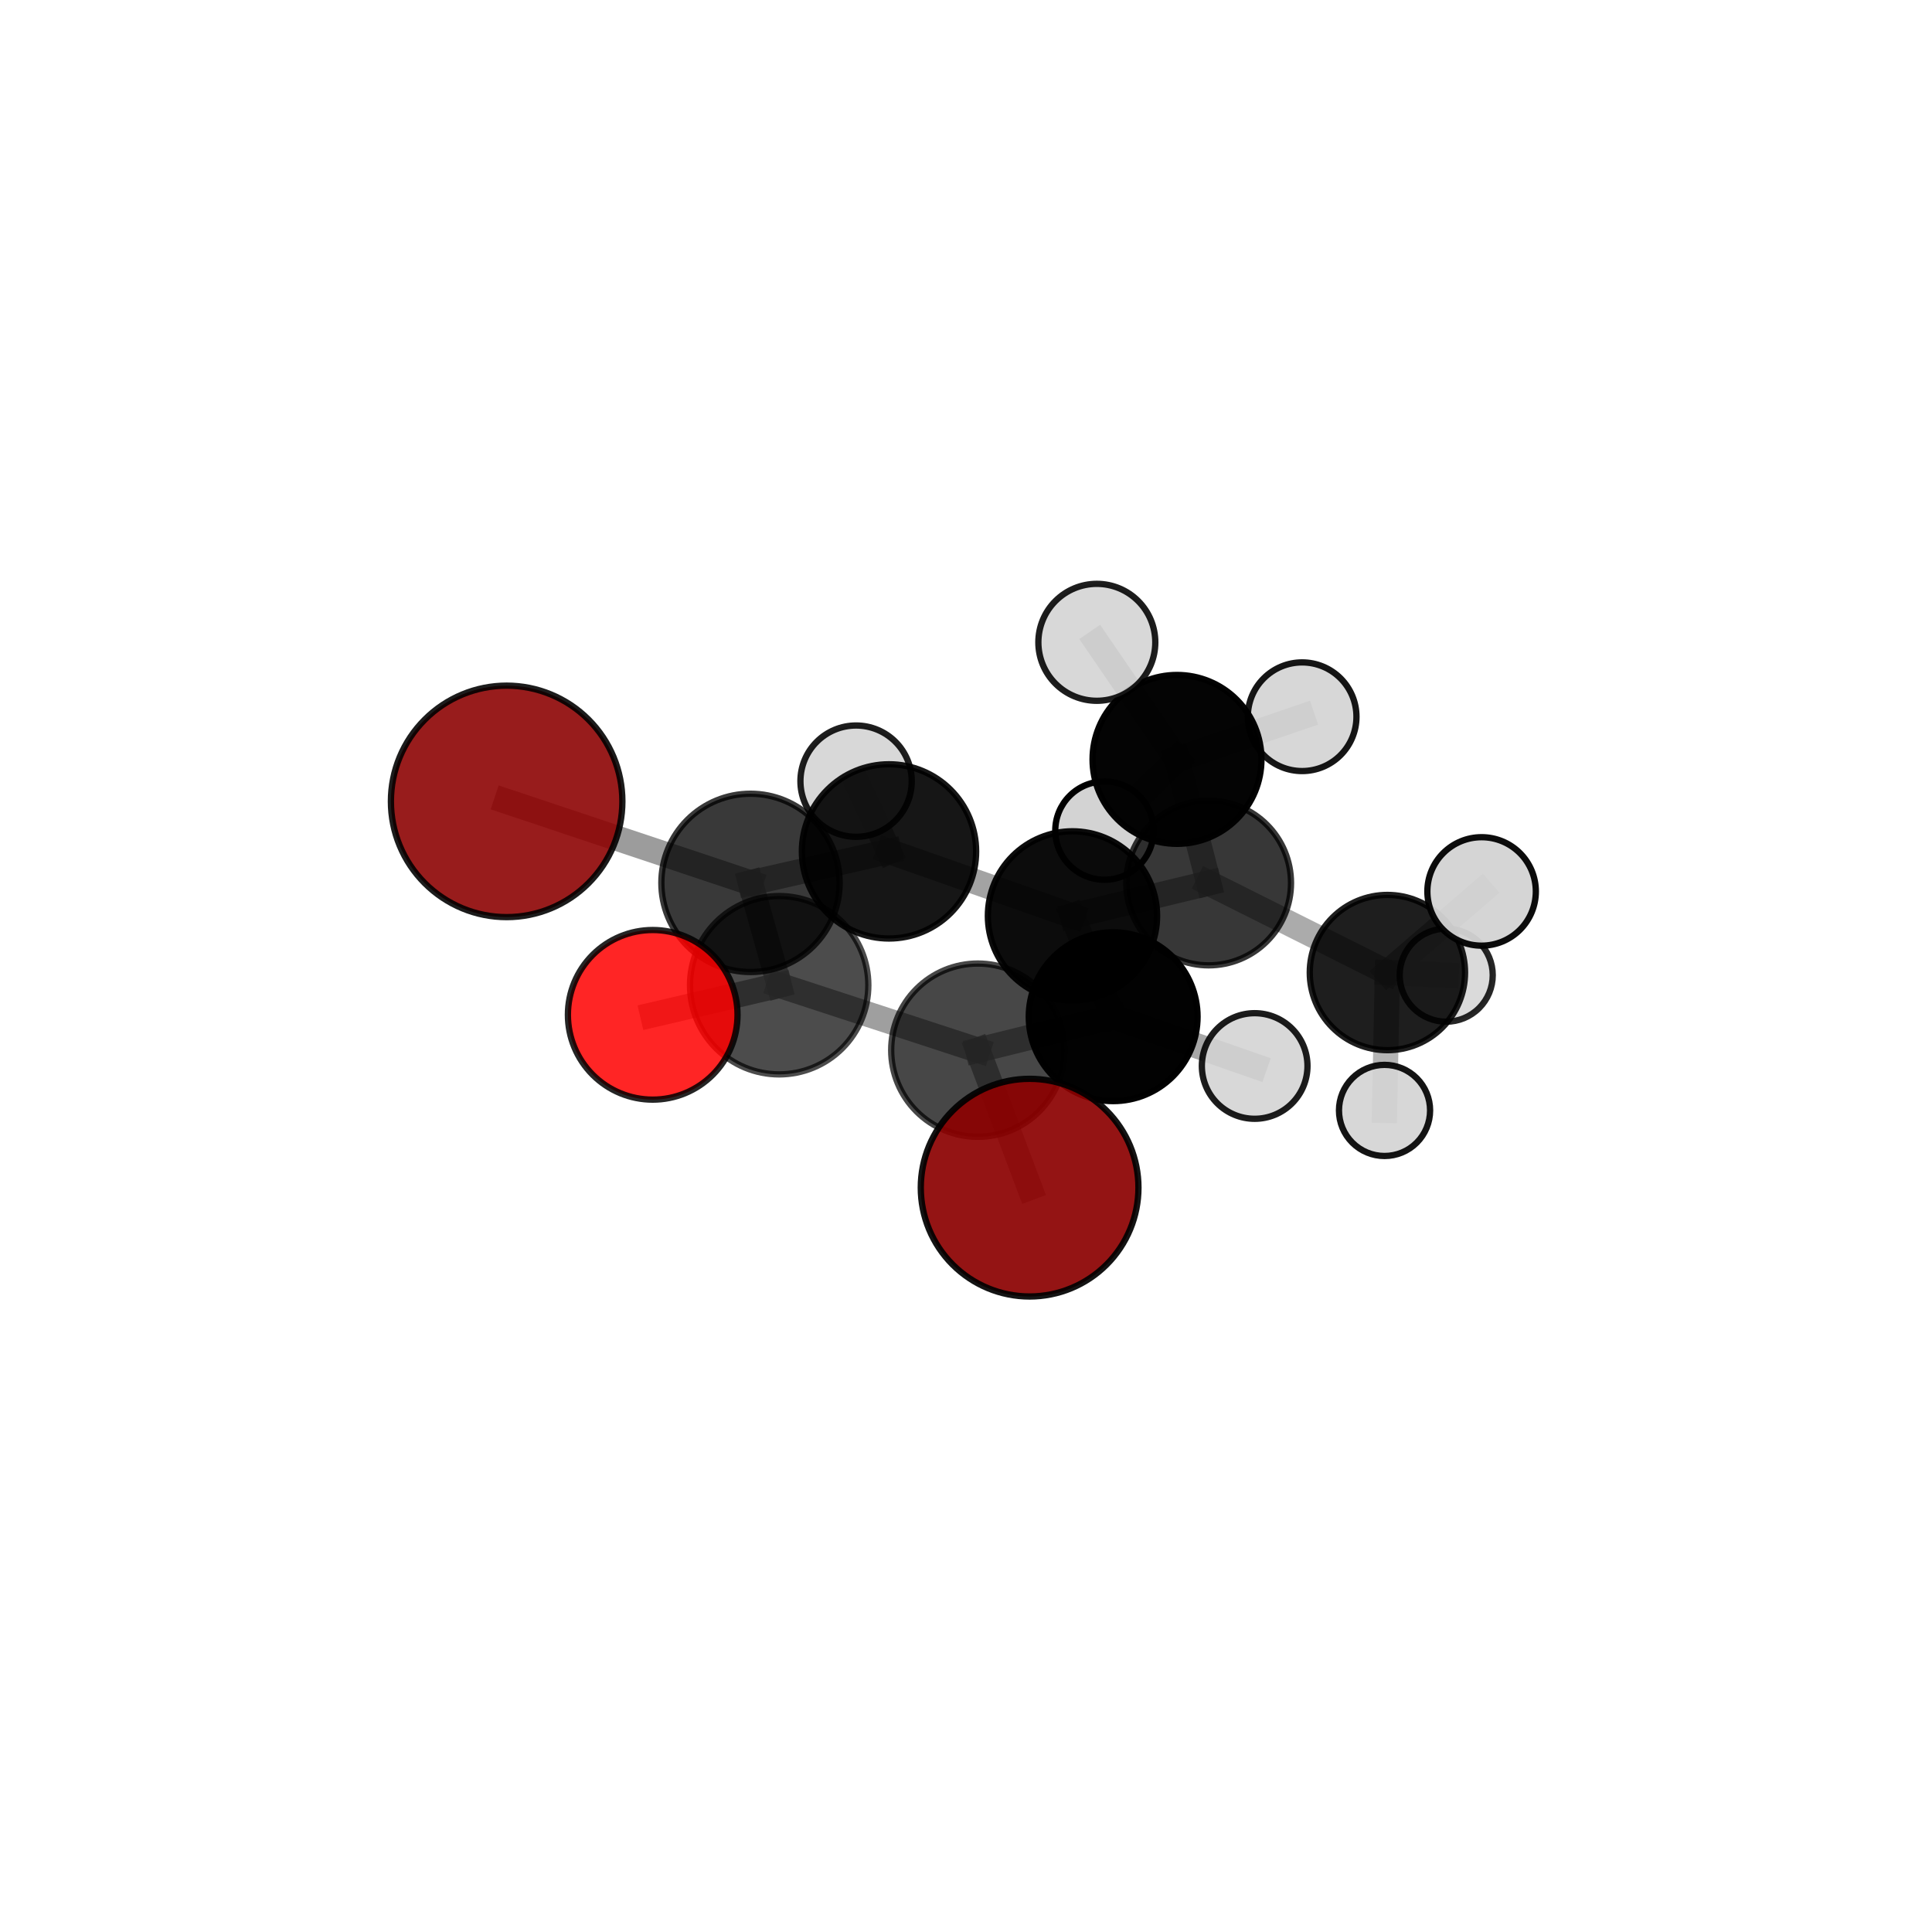 <?xml version="1.0" encoding="utf-8" standalone="no"?>
<!DOCTYPE svg PUBLIC "-//W3C//DTD SVG 1.1//EN"
  "http://www.w3.org/Graphics/SVG/1.1/DTD/svg11.dtd">
<svg xmlns:xlink="http://www.w3.org/1999/xlink" width="153pt" height="153pt" viewBox="0 0 153 153" xmlns="http://www.w3.org/2000/svg" version="1.1">
 <defs>
  <style type="text/css">*{stroke-linejoin: round; stroke-linecap: butt}</style>
 </defs>
 <g id="figure_1">
  <g id="patch_1">
   <path d="M 0 153 
L 153 153 
L 153 0 
L 0 0 
L 0 153 
z
" style="fill: none"/>
  </g>
  <g id="patch_2">
   <path d="M 7.2 145.8 
L 145.8 145.8 
L 145.8 7.2 
L 7.2 7.2 
L 7.2 145.8 
z
" style="fill: none"/>
  </g>
  <g id="axes_1">
   <g id="line2d_1">
    <path d="M 40.122 63.463 
L 59.434 69.917 
" clip-path="url(#p699f4b29f2)" style="fill: none; stroke: #808080; stroke-opacity: 0.781; stroke-width: 2; stroke-linecap: square"/>
   </g>
   <g id="line2d_2">
    <path d="M 59.434 69.917 
L 61.704 78.022 
" clip-path="url(#p699f4b29f2)" style="fill: none; stroke: #808080; stroke-opacity: 0.762; stroke-width: 2; stroke-linecap: square"/>
   </g>
   <g id="line2d_3">
    <path d="M 81.538 94.053 
L 77.436 83.166 
" clip-path="url(#p699f4b29f2)" style="fill: none; stroke: #808080; stroke-opacity: 0.731; stroke-width: 2; stroke-linecap: square"/>
   </g>
   <g id="line2d_4">
    <path d="M 77.436 83.166 
L 61.704 78.022 
" clip-path="url(#p699f4b29f2)" style="fill: none; stroke: #808080; stroke-opacity: 0.747; stroke-width: 2; stroke-linecap: square"/>
   </g>
   <g id="line2d_5">
    <path d="M 51.691 80.366 
L 61.704 78.022 
" clip-path="url(#p699f4b29f2)" style="fill: none; stroke: #808080; stroke-opacity: 0.774; stroke-width: 2; stroke-linecap: square"/>
   </g>
   <g id="line2d_6">
    <path d="M 95.717 69.927 
L 84.932 72.532 
" clip-path="url(#p699f4b29f2)" style="fill: none; stroke: #808080; stroke-opacity: 0.693; stroke-width: 2; stroke-linecap: square"/>
   </g>
   <g id="line2d_7">
    <path d="M 95.717 69.927 
L 93.21 60.139 
" clip-path="url(#p699f4b29f2)" style="fill: none; stroke: #808080; stroke-opacity: 0.692; stroke-width: 2; stroke-linecap: square"/>
   </g>
   <g id="line2d_8">
    <path d="M 95.717 69.927 
L 109.872 77.018 
" clip-path="url(#p699f4b29f2)" style="fill: none; stroke: #808080; stroke-opacity: 0.653; stroke-width: 2; stroke-linecap: square"/>
   </g>
   <g id="line2d_9">
    <path d="M 84.932 72.532 
L 88.154 80.515 
" clip-path="url(#p699f4b29f2)" style="fill: none; stroke: #808080; stroke-opacity: 0.705; stroke-width: 2; stroke-linecap: square"/>
   </g>
   <g id="line2d_10">
    <path d="M 84.932 72.532 
L 70.402 67.424 
" clip-path="url(#p699f4b29f2)" style="fill: none; stroke: #808080; stroke-opacity: 0.722; stroke-width: 2; stroke-linecap: square"/>
   </g>
   <g id="line2d_11">
    <path d="M 93.21 60.139 
L 103.119 56.76 
" clip-path="url(#p699f4b29f2)" style="fill: none; stroke: #808080; stroke-opacity: 0.708; stroke-width: 2; stroke-linecap: square"/>
   </g>
   <g id="line2d_12">
    <path d="M 93.21 60.139 
L 87.463 65.776 
" clip-path="url(#p699f4b29f2)" style="fill: none; stroke: #808080; stroke-opacity: 0.662; stroke-width: 2; stroke-linecap: square"/>
   </g>
   <g id="line2d_13">
    <path d="M 93.21 60.139 
L 86.861 50.867 
" clip-path="url(#p699f4b29f2)" style="fill: none; stroke: #808080; stroke-opacity: 0.749; stroke-width: 2; stroke-linecap: square"/>
   </g>
   <g id="line2d_14">
    <path d="M 109.872 77.018 
L 117.332 70.595 
" clip-path="url(#p699f4b29f2)" style="fill: none; stroke: #808080; stroke-opacity: 0.668; stroke-width: 2; stroke-linecap: square"/>
   </g>
   <g id="line2d_15">
    <path d="M 109.872 77.018 
L 109.645 87.937 
" clip-path="url(#p699f4b29f2)" style="fill: none; stroke: #808080; stroke-opacity: 0.593; stroke-width: 2; stroke-linecap: square"/>
   </g>
   <g id="line2d_16">
    <path d="M 109.872 77.018 
L 114.529 77.226 
" clip-path="url(#p699f4b29f2)" style="fill: none; stroke: #808080; stroke-opacity: 0.601; stroke-width: 2; stroke-linecap: square"/>
   </g>
   <g id="line2d_17">
    <path d="M 88.154 80.515 
L 77.436 83.166 
" clip-path="url(#p699f4b29f2)" style="fill: none; stroke: #808080; stroke-opacity: 0.717; stroke-width: 2; stroke-linecap: square"/>
   </g>
   <g id="line2d_18">
    <path d="M 88.154 80.515 
L 99.361 84.418 
" clip-path="url(#p699f4b29f2)" style="fill: none; stroke: #808080; stroke-opacity: 0.694; stroke-width: 2; stroke-linecap: square"/>
   </g>
   <g id="line2d_19">
    <path d="M 70.402 67.424 
L 59.434 69.917 
" clip-path="url(#p699f4b29f2)" style="fill: none; stroke: #808080; stroke-opacity: 0.75; stroke-width: 2; stroke-linecap: square"/>
   </g>
   <g id="line2d_20">
    <path d="M 70.402 67.424 
L 67.795 61.861 
" clip-path="url(#p699f4b29f2)" style="fill: none; stroke: #808080; stroke-opacity: 0.737; stroke-width: 2; stroke-linecap: square"/>
   </g>
   <g id="Path3DCollection_1">
    <path d="M 87.463 69.669 
C 88.495 69.669 89.485 69.259 90.215 68.529 
C 90.945 67.799 91.355 66.808 91.355 65.776 
C 91.355 64.744 90.945 63.753 90.215 63.023 
C 89.485 62.293 88.495 61.883 87.463 61.883 
C 86.43 61.883 85.44 62.293 84.71 63.023 
C 83.98 63.753 83.57 64.744 83.57 65.776 
C 83.57 66.808 83.98 67.799 84.71 68.529 
C 85.44 69.259 86.43 69.669 87.463 69.669 
z
" clip-path="url(#p699f4b29f2)" style="fill: #d3d3d3; stroke: #000000; stroke-width: 0.5"/>
    <path d="M 103.119 61.062 
C 104.26 61.062 105.355 60.609 106.162 59.802 
C 106.968 58.995 107.422 57.901 107.422 56.76 
C 107.422 55.619 106.968 54.524 106.162 53.718 
C 105.355 52.911 104.26 52.457 103.119 52.457 
C 101.978 52.457 100.884 52.911 100.077 53.718 
C 99.27 54.524 98.817 55.619 98.817 56.76 
C 98.817 57.901 99.27 58.995 100.077 59.802 
C 100.884 60.609 101.978 61.062 103.119 61.062 
z
" clip-path="url(#p699f4b29f2)" style="fill: #d3d3d3; fill-opacity: 0.913; stroke: #000000; stroke-opacity: 0.913; stroke-width: 0.5"/>
    <path d="M 93.21 66.826 
C 94.984 66.826 96.685 66.122 97.939 64.868 
C 99.193 63.613 99.898 61.912 99.898 60.139 
C 99.898 58.365 99.193 56.664 97.939 55.41 
C 96.685 54.155 94.984 53.451 93.21 53.451 
C 91.436 53.451 89.735 54.155 88.481 55.41 
C 87.227 56.664 86.522 58.365 86.522 60.139 
C 86.522 61.912 87.227 63.613 88.481 64.868 
C 89.735 66.122 91.436 66.826 93.21 66.826 
z
" clip-path="url(#p699f4b29f2)" style="fill-opacity: 0.982; stroke: #000000; stroke-opacity: 0.982; stroke-width: 0.5"/>
    <path d="M 114.529 80.911 
C 115.506 80.911 116.443 80.523 117.135 79.832 
C 117.826 79.141 118.214 78.204 118.214 77.226 
C 118.214 76.249 117.826 75.311 117.135 74.62 
C 116.443 73.929 115.506 73.541 114.529 73.541 
C 113.551 73.541 112.614 73.929 111.923 74.62 
C 111.232 75.311 110.843 76.249 110.843 77.226 
C 110.843 78.204 111.232 79.141 111.923 79.832 
C 112.614 80.523 113.551 80.911 114.529 80.911 
z
" clip-path="url(#p699f4b29f2)" style="fill: #d3d3d3; fill-opacity: 0.85; stroke: #000000; stroke-opacity: 0.85; stroke-width: 0.5"/>
    <path d="M 86.861 55.498 
C 88.089 55.498 89.267 55.01 90.135 54.141 
C 91.003 53.273 91.491 52.095 91.491 50.867 
C 91.491 49.639 91.003 48.461 90.135 47.593 
C 89.267 46.724 88.089 46.236 86.861 46.236 
C 85.633 46.236 84.455 46.724 83.586 47.593 
C 82.718 48.461 82.23 49.639 82.23 50.867 
C 82.23 52.095 82.718 53.273 83.586 54.141 
C 84.455 55.01 85.633 55.498 86.861 55.498 
z
" clip-path="url(#p699f4b29f2)" style="fill: #d3d3d3; fill-opacity: 0.883; stroke: #000000; stroke-opacity: 0.883; stroke-width: 0.5"/>
    <path d="M 67.795 66.269 
C 68.964 66.269 70.086 65.805 70.912 64.978 
C 71.739 64.151 72.203 63.03 72.203 61.861 
C 72.203 60.692 71.739 59.571 70.912 58.745 
C 70.086 57.918 68.964 57.454 67.795 57.454 
C 66.627 57.454 65.505 57.918 64.679 58.745 
C 63.852 59.571 63.388 60.692 63.388 61.861 
C 63.388 63.03 63.852 64.151 64.679 64.978 
C 65.505 65.805 66.627 66.269 67.795 66.269 
z
" clip-path="url(#p699f4b29f2)" style="fill: #d3d3d3; fill-opacity: 0.881; stroke: #000000; stroke-opacity: 0.881; stroke-width: 0.5"/>
    <path d="M 95.717 76.449 
C 97.446 76.449 99.105 75.762 100.328 74.539 
C 101.552 73.315 102.239 71.656 102.239 69.927 
C 102.239 68.197 101.552 66.538 100.328 65.315 
C 99.105 64.092 97.446 63.404 95.717 63.404 
C 93.987 63.404 92.328 64.092 91.105 65.315 
C 89.881 66.538 89.194 68.197 89.194 69.927 
C 89.194 71.656 89.881 73.315 91.105 74.539 
C 92.328 75.762 93.987 76.449 95.717 76.449 
z
" clip-path="url(#p699f4b29f2)" style="fill-opacity: 0.783; stroke: #000000; stroke-opacity: 0.783; stroke-width: 0.5"/>
    <path d="M 109.872 83.167 
C 111.503 83.167 113.067 82.519 114.22 81.366 
C 115.373 80.213 116.021 78.649 116.021 77.018 
C 116.021 75.388 115.373 73.824 114.22 72.671 
C 113.067 71.518 111.503 70.87 109.872 70.87 
C 108.241 70.87 106.677 71.518 105.524 72.671 
C 104.371 73.824 103.723 75.388 103.723 77.018 
C 103.723 78.649 104.371 80.213 105.524 81.366 
C 106.677 82.519 108.241 83.167 109.872 83.167 
z
" clip-path="url(#p699f4b29f2)" style="fill-opacity: 0.88; stroke: #000000; stroke-opacity: 0.88; stroke-width: 0.5"/>
    <path d="M 109.645 91.546 
C 110.602 91.546 111.52 91.166 112.196 90.489 
C 112.873 89.812 113.253 88.894 113.253 87.937 
C 113.253 86.981 112.873 86.063 112.196 85.386 
C 111.52 84.709 110.602 84.329 109.645 84.329 
C 108.688 84.329 107.77 84.709 107.094 85.386 
C 106.417 86.063 106.037 86.981 106.037 87.937 
C 106.037 88.894 106.417 89.812 107.094 90.489 
C 107.77 91.166 108.688 91.546 109.645 91.546 
z
" clip-path="url(#p699f4b29f2)" style="fill: #d3d3d3; fill-opacity: 0.921; stroke: #000000; stroke-opacity: 0.921; stroke-width: 0.5"/>
    <path d="M 117.332 74.89 
C 118.471 74.89 119.563 74.437 120.369 73.632 
C 121.174 72.826 121.627 71.734 121.627 70.595 
C 121.627 69.456 121.174 68.363 120.369 67.558 
C 119.563 66.752 118.471 66.3 117.332 66.3 
C 116.193 66.3 115.1 66.752 114.295 67.558 
C 113.489 68.363 113.037 69.456 113.037 70.595 
C 113.037 71.734 113.489 72.826 114.295 73.632 
C 115.1 74.437 116.193 74.89 117.332 74.89 
z
" clip-path="url(#p699f4b29f2)" style="fill: #d3d3d3; fill-opacity: 0.953; stroke: #000000; stroke-opacity: 0.953; stroke-width: 0.5"/>
    <path d="M 70.402 74.324 
C 72.232 74.324 73.988 73.597 75.282 72.303 
C 76.576 71.009 77.303 69.254 77.303 67.424 
C 77.303 65.594 76.576 63.839 75.282 62.545 
C 73.988 61.251 72.232 60.524 70.402 60.524 
C 68.572 60.524 66.817 61.251 65.523 62.545 
C 64.229 63.839 63.502 65.594 63.502 67.424 
C 63.502 69.254 64.229 71.009 65.523 72.303 
C 66.817 73.597 68.572 74.324 70.402 74.324 
z
" clip-path="url(#p699f4b29f2)" style="fill-opacity: 0.914; stroke: #000000; stroke-opacity: 0.914; stroke-width: 0.5"/>
    <path d="M 84.932 79.233 
C 86.709 79.233 88.414 78.527 89.67 77.27 
C 90.927 76.014 91.633 74.309 91.633 72.532 
C 91.633 70.755 90.927 69.05 89.67 67.793 
C 88.414 66.537 86.709 65.831 84.932 65.831 
C 83.155 65.831 81.45 66.537 80.193 67.793 
C 78.937 69.05 78.231 70.755 78.231 72.532 
C 78.231 74.309 78.937 76.014 80.193 77.27 
C 81.45 78.527 83.155 79.233 84.932 79.233 
z
" clip-path="url(#p699f4b29f2)" style="fill-opacity: 0.953; stroke: #000000; stroke-opacity: 0.953; stroke-width: 0.5"/>
    <path d="M 40.122 72.629 
C 42.553 72.629 44.884 71.663 46.603 69.944 
C 48.322 68.226 49.288 65.894 49.288 63.463 
C 49.288 61.033 48.322 58.701 46.603 56.983 
C 44.884 55.264 42.553 54.298 40.122 54.298 
C 37.692 54.298 35.36 55.264 33.642 56.983 
C 31.923 58.701 30.957 61.033 30.957 63.463 
C 30.957 65.894 31.923 68.226 33.642 69.944 
C 35.36 71.663 37.692 72.629 40.122 72.629 
z
" clip-path="url(#p699f4b29f2)" style="fill: #8b0000; fill-opacity: 0.89; stroke: #000000; stroke-opacity: 0.89; stroke-width: 0.5"/>
    <path d="M 59.434 76.977 
C 61.306 76.977 63.102 76.233 64.426 74.909 
C 65.75 73.585 66.494 71.789 66.494 69.917 
C 66.494 68.044 65.75 66.248 64.426 64.924 
C 63.102 63.6 61.306 62.857 59.434 62.857 
C 57.561 62.857 55.765 63.6 54.441 64.924 
C 53.117 66.248 52.374 68.044 52.374 69.917 
C 52.374 71.789 53.117 73.585 54.441 74.909 
C 55.765 76.233 57.561 76.977 59.434 76.977 
z
" clip-path="url(#p699f4b29f2)" style="fill-opacity: 0.774; stroke: #000000; stroke-opacity: 0.774; stroke-width: 0.5"/>
    <path d="M 88.154 87.2 
C 89.927 87.2 91.627 86.496 92.881 85.242 
C 94.134 83.989 94.838 82.288 94.838 80.515 
C 94.838 78.743 94.134 77.042 92.881 75.789 
C 91.627 74.535 89.927 73.831 88.154 73.831 
C 86.381 73.831 84.681 74.535 83.428 75.789 
C 82.174 77.042 81.47 78.743 81.47 80.515 
C 81.47 82.288 82.174 83.989 83.428 85.242 
C 84.681 86.496 86.381 87.2 88.154 87.2 
z
" clip-path="url(#p699f4b29f2)" style="fill-opacity: 0.991; stroke: #000000; stroke-opacity: 0.991; stroke-width: 0.5"/>
    <path d="M 99.361 88.6 
C 100.47 88.6 101.534 88.159 102.318 87.375 
C 103.102 86.591 103.543 85.527 103.543 84.418 
C 103.543 83.309 103.102 82.245 102.318 81.461 
C 101.534 80.676 100.47 80.236 99.361 80.236 
C 98.251 80.236 97.188 80.676 96.403 81.461 
C 95.619 82.245 95.178 83.309 95.178 84.418 
C 95.178 85.527 95.619 86.591 96.403 87.375 
C 97.188 88.159 98.251 88.6 99.361 88.6 
z
" clip-path="url(#p699f4b29f2)" style="fill: #d3d3d3; fill-opacity: 0.888; stroke: #000000; stroke-opacity: 0.888; stroke-width: 0.5"/>
    <path d="M 61.704 85.084 
C 63.576 85.084 65.373 84.34 66.697 83.016 
C 68.021 81.692 68.766 79.895 68.766 78.022 
C 68.766 76.15 68.021 74.353 66.697 73.029 
C 65.373 71.705 63.576 70.96 61.704 70.96 
C 59.831 70.96 58.034 71.705 56.71 73.029 
C 55.386 74.353 54.642 76.15 54.642 78.022 
C 54.642 79.895 55.386 81.692 56.71 83.016 
C 58.034 84.34 59.831 85.084 61.704 85.084 
z
" clip-path="url(#p699f4b29f2)" style="fill-opacity: 0.7; stroke: #000000; stroke-opacity: 0.7; stroke-width: 0.5"/>
    <path d="M 77.436 90.027 
C 79.256 90.027 81.001 89.304 82.288 88.018 
C 83.574 86.731 84.297 84.986 84.297 83.166 
C 84.297 81.346 83.574 79.601 82.288 78.314 
C 81.001 77.028 79.256 76.305 77.436 76.305 
C 75.617 76.305 73.871 77.028 72.585 78.314 
C 71.298 79.601 70.575 81.346 70.575 83.166 
C 70.575 84.986 71.298 86.731 72.585 88.018 
C 73.871 89.304 75.617 90.027 77.436 90.027 
z
" clip-path="url(#p699f4b29f2)" style="fill-opacity: 0.719; stroke: #000000; stroke-opacity: 0.719; stroke-width: 0.5"/>
    <path d="M 51.691 87.083 
C 53.472 87.083 55.18 86.375 56.44 85.116 
C 57.699 83.856 58.407 82.147 58.407 80.366 
C 58.407 78.585 57.699 76.876 56.44 75.617 
C 55.18 74.357 53.472 73.65 51.691 73.65 
C 49.909 73.65 48.201 74.357 46.941 75.617 
C 45.682 76.876 44.974 78.585 44.974 80.366 
C 44.974 82.147 45.682 83.856 46.941 85.116 
C 48.201 86.375 49.909 87.083 51.691 87.083 
z
" clip-path="url(#p699f4b29f2)" style="fill: #ff0000; fill-opacity: 0.854; stroke: #000000; stroke-opacity: 0.854; stroke-width: 0.5"/>
    <path d="M 81.538 102.672 
C 83.824 102.672 86.016 101.764 87.632 100.147 
C 89.248 98.531 90.157 96.339 90.157 94.053 
C 90.157 91.767 89.248 89.575 87.632 87.959 
C 86.016 86.342 83.824 85.434 81.538 85.434 
C 79.252 85.434 77.06 86.342 75.443 87.959 
C 73.827 89.575 72.919 91.767 72.919 94.053 
C 72.919 96.339 73.827 98.531 75.443 100.147 
C 77.06 101.764 79.252 102.672 81.538 102.672 
z
" clip-path="url(#p699f4b29f2)" style="fill: #8b0000; fill-opacity: 0.921; stroke: #000000; stroke-opacity: 0.921; stroke-width: 0.5"/>
   </g>
  </g>
 </g>
 <defs>
  <clipPath id="p699f4b29f2">
   <rect x="7.2" y="7.2" width="138.6" height="138.6"/>
  </clipPath>
 </defs>
</svg>
